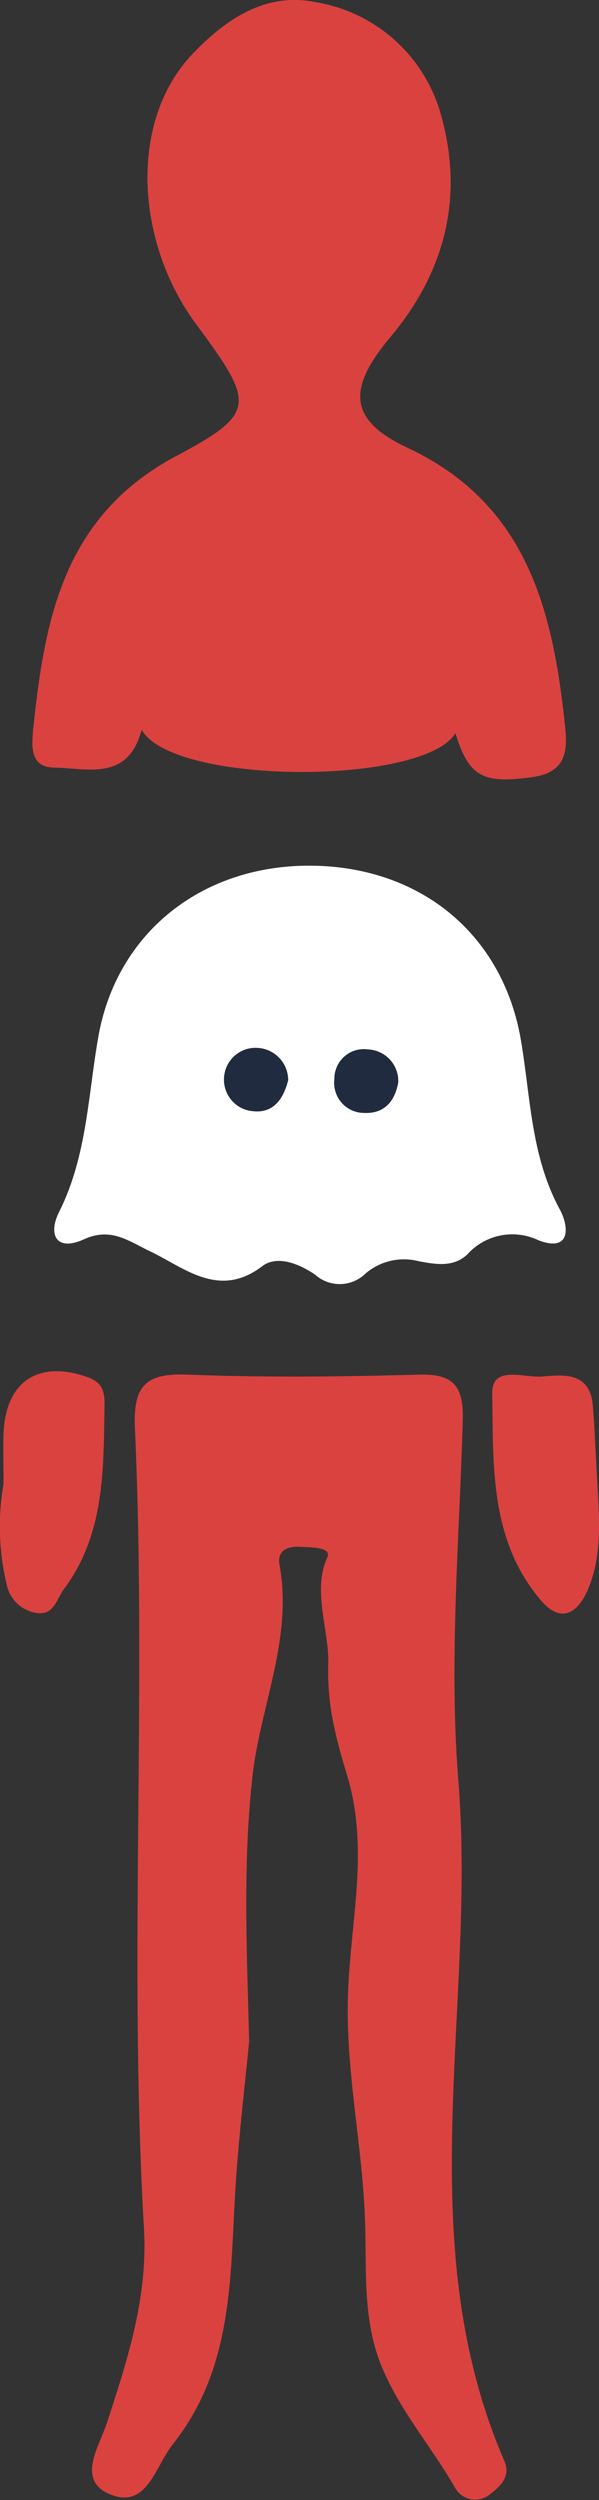 <svg id="圖層_1" data-name="圖層 1" xmlns="http://www.w3.org/2000/svg" viewBox="0 0 55.71 232.16">
  <rect x="0" y="0" width="55.71" height="232.16" fill="#333333" stroke="none"/>
  <defs>
    <style>
      .cls-1 {
        fill: #da4240;
      }

      .cls-2 {
        fill: #fff;
      }

      .cls-3 {
        fill: #202b3f;
      }
    </style>
  </defs>
  <g>
    <path class="cls-1" d="M287.36,206.61a23.71,23.71,0,0,1-.56-5.83c.1-3.18-1.51-6.88-.09-9.94.44-1-1.55-.94-2.5-1s-2.22.17-1.94,1.7c1.26,6.94-1.9,13.31-2.56,20-.87,8.08-.46,16.17-.27,24.25-.41,4.17-.9,8.33-1.2,12.51-.62,8.61,0,17.45-5.89,24.87-1.66,2.09-2.4,6-5.76,4.69s-1-4.59-.31-6.86c1.9-5.82,3.74-11.53,3.38-17.84-1.43-24.75.27-49.55-.84-74.31-.18-4,1-5.16,4.95-5,7.15.28,14.32.2,21.48,0,3.28-.09,4.15,1.15,4.06,4.3-.33,11.15-1.29,22.38-.41,33.45,1.69,21-4.61,42.63,4.29,63.16.59,1.38-.34,2.3-1.36,3.07a2.15,2.15,0,0,1-3.23-.59c-2.11-3.71-5-7-6.71-11-1.89-4.29-1.53-9-1.66-13.54-.2-7-1.81-14-1.6-21.09s2-13.49-.05-20.47C288.1,209.58,287.67,208.09,287.36,206.61Z" transform="translate(-256.27 -46.2)"/>
    <path class="cls-1" d="M311.83,184.06c.19,3.31.45,6.65-.9,9.79-.92,2.13-2.47,3.15-4.32,1-4.82-5.6-4.46-12.62-4.56-19.3,0-2.64,3-1.35,4.76-1.53,2.13-.21,4.37-.28,4.6,2.75C311.6,179.2,311.69,181.63,311.83,184.06Z" transform="translate(-256.27 -46.2)"/>
    <path class="cls-1" d="M256.6,184c0-1.56-.05-3.12,0-4.68.19-4.87,3.27-6.85,7.83-5.23,1.55.56,1.58,1.59,1.56,2.84-.1,5.88,0,11.79-3.79,16.86-.69.93-.88,2.39-2.49,2.2a3.33,3.33,0,0,1-2.83-2.71A23,23,0,0,1,256.6,184Z" transform="translate(-256.27 -46.2)"/>
    <path class="cls-1" d="M298.63,114.29c-3,4.87-26.32,4.83-29.19-.33-1.24,4.79-5,3.59-8.09,3.52-2.28,0-2.14-1.93-2-3.51,1.07-10.21,2.77-19.8,13.3-25.42,7.57-4,7.28-4.91,1.86-12.25-5.65-7.62-6.28-18.87-.34-25.08,3.2-3.36,6.88-5.73,11.4-4.83a14.54,14.54,0,0,1,11.77,10.68c2.06,7.54.3,14.42-4.8,20.48-4,4.77-3.84,7.67,1.63,10.23,10.88,5.1,13.41,14.64,14.57,25.1.26,2.35.69,5-3,5.49C301.17,119,299.87,118.33,298.63,114.29Z" transform="translate(-256.27 -46.2)"/>
    <path class="cls-2" d="M295.22,163.32a5.51,5.51,0,0,0-4.93,1.12,3.43,3.43,0,0,1-4.71.13c-1.47-1-3.52-1.85-4.92-.79-4,3.05-7.21.17-10.35-1.34-2.11-1-3.7-2.3-6.22-1.16-2.71,1.22-3.32-.56-2.33-2.52,2.59-5.16,2.69-10.77,3.65-16.25,1.7-9.71,9.66-16,19.8-15.92s17.83,6.34,19.51,16.22c.9,5.3.93,10.77,3.62,15.71.88,1.63,1,4-2,2.85a5.63,5.63,0,0,0-6.62,1.33C298.42,163.91,296.78,163.61,295.22,163.32Zm-12.15-16.81a3,3,0,0,0-2.81-3,2.93,2.93,0,1,0-.45,5.85C281.62,149.59,282.6,148.36,283.07,146.51Zm10.24.18a2.94,2.94,0,0,0-2.82-3,2.74,2.74,0,0,0-3.12,2.74,2.78,2.78,0,0,0,2.77,3.12C291.94,149.64,293,148.54,293.31,146.69Z" transform="translate(-256.27 -46.2)"/>
    <path class="cls-3" d="M283.07,146.51c-.47,1.85-1.45,3.08-3.26,2.88a2.93,2.93,0,1,1,.45-5.85A3,3,0,0,1,283.07,146.51Z" transform="translate(-256.27 -46.2)"/>
    <path class="cls-3" d="M293.31,146.69c-.34,1.85-1.37,2.95-3.17,2.82a2.78,2.78,0,0,1-2.77-3.12,2.74,2.74,0,0,1,3.12-2.74A2.94,2.94,0,0,1,293.31,146.69Z" transform="translate(-256.27 -46.2)"/>
  </g>
</svg>
